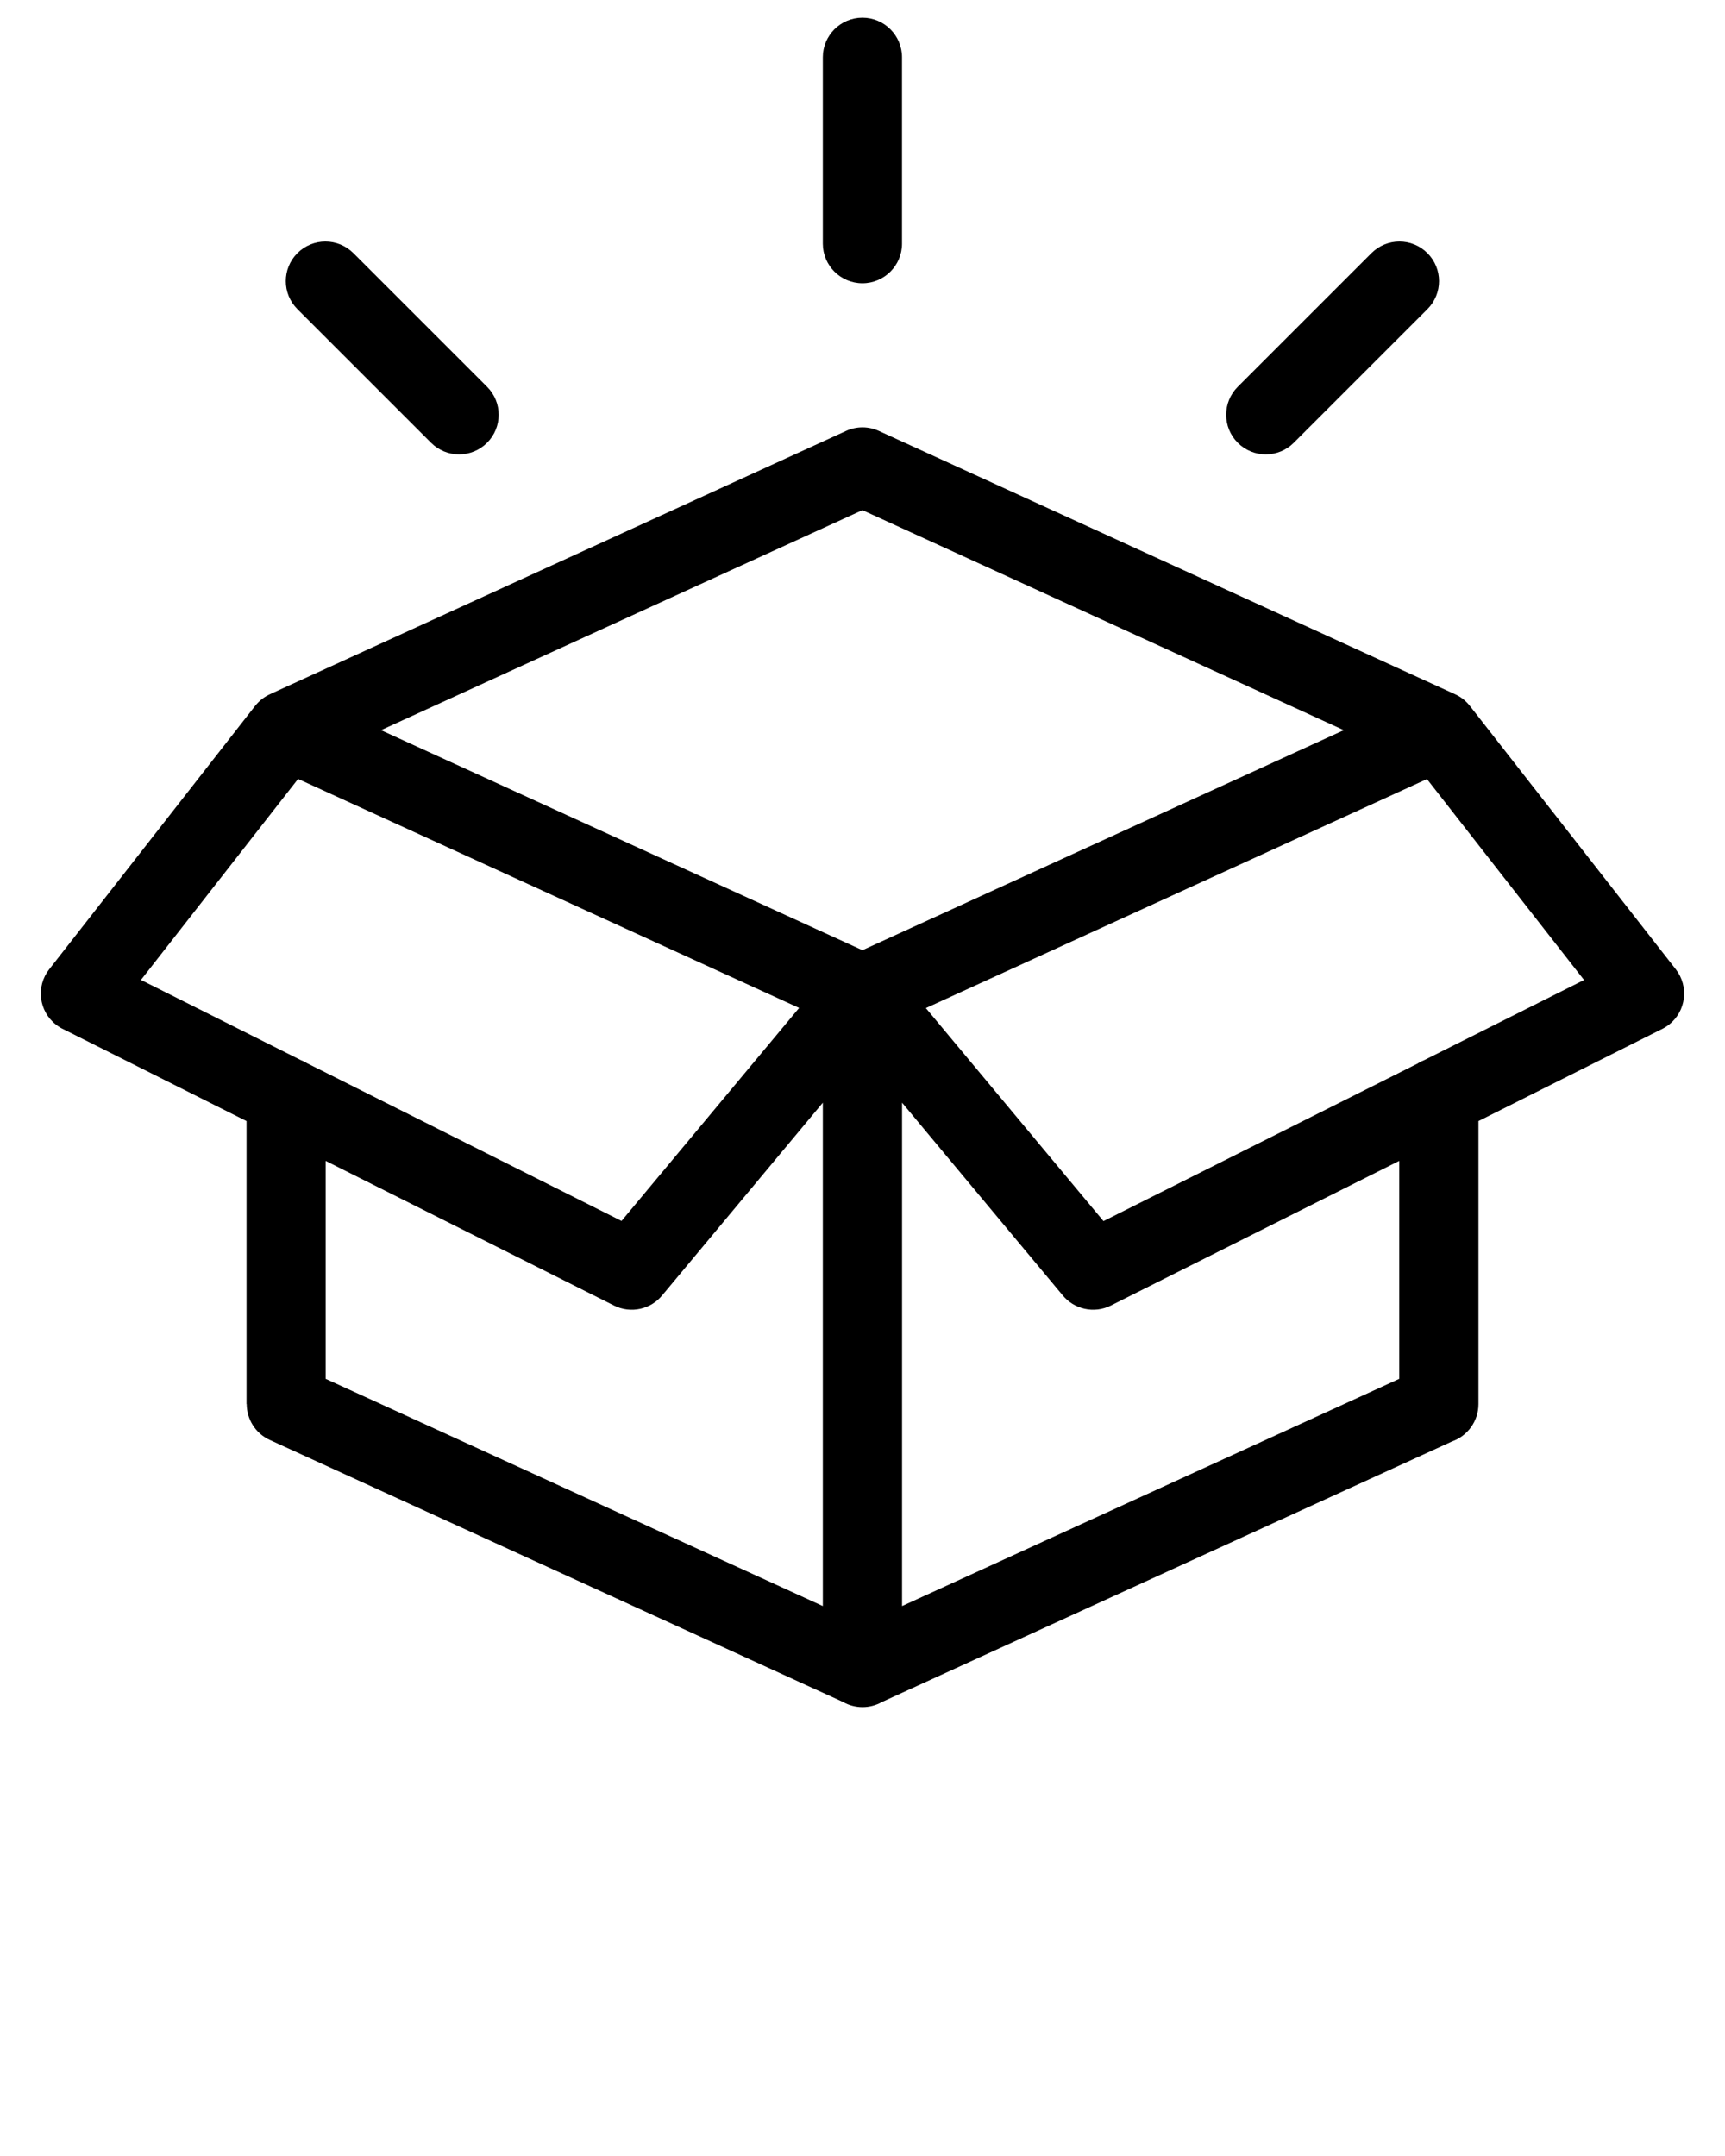 <svg xmlns="http://www.w3.org/2000/svg" xmlns:xlink="http://www.w3.org/1999/xlink" xml:space="preserve" version="1.1" style="shape-rendering:geometricPrecision;text-rendering:geometricPrecision;image-rendering:optimizeQuality;" viewBox="0 0 333.33 416.662" x="0px" y="0px" fill-rule="evenodd" clip-rule="evenodd"><defs><style type="text/css">
   
    .fil0 {fill:black;fill-rule:nonzero}
   
  </style></defs><g><path class="fil0" d="M273.99 205.49c0.4,-0.25 0.83,-0.47 1.28,-0.64l30.82 -15.46 -30.35 -38.83 -96.83 44.26 34.32 41.17 60.76 -30.48zm-221.78 -71.35l111.28 -50.86c2.09,-0.96 4.39,-0.89 6.34,0l111.28 50.86c1.19,0.52 2.22,1.35 3,2.38l39.71 50.8c2.59,3.32 2,8.11 -1.31,10.7 -0.49,0.38 -1,0.69 -1.54,0.94l-35.28 17.7 0 54.69c0,3.33 -2.13,6.16 -5.09,7.21l-110.15 50.35c-1.11,0.63 -2.4,1 -3.78,1 -1.37,0 -2.66,-0.36 -3.78,-1l-110.76 -50.63c-2.8,-1.28 -4.45,-4.04 -4.46,-6.93l-0.03 0 0 -54.69 -35.28 -17.7c-0.54,-0.24 -1.06,-0.56 -1.54,-0.94 -3.32,-2.59 -3.91,-7.38 -1.31,-10.7l39.71 -50.8 0.11 -0.14c0.79,-0.97 1.74,-1.73 2.9,-2.24zm5.38 16.41l-30.35 38.83 30.82 15.46c0.45,0.17 0.88,0.39 1.28,0.64l60.76 30.48 34.32 -41.17 -96.83 -44.26zm116.72 62.55l0 97.28 96.07 -43.91 0 -42.12 -55.73 27.96c-3.26,1.63 -7.13,0.7 -9.33,-2.01l-31.01 -37.2zm-15.31 97.28l0 -97.28 -31.01 37.2c-2.2,2.72 -6.07,3.64 -9.33,2.01l-55.73 -27.96 0 42.12 96.07 43.91zm-64.88 -235.63c2.99,2.99 2.99,7.83 0,10.82 -2.99,2.99 -7.83,2.99 -10.82,0l-25.83 -25.83c-2.99,-2.99 -2.99,-7.83 0,-10.82 2.99,-2.99 7.83,-2.99 10.82,0l25.83 25.83zm155.88 10.82c-2.99,2.99 -7.83,2.99 -10.82,0 -2.99,-2.99 -2.99,-7.83 0,-10.82l25.83 -25.83c2.99,-2.99 7.83,-2.99 10.82,0 2.99,2.99 2.99,7.83 0,10.82l-25.83 25.83zm-91 -74.5c0,-4.22 3.43,-7.65 7.65,-7.65 4.22,0 7.65,3.43 7.65,7.65l0 36.02c0,4.22 -3.43,7.65 -7.65,7.65 -4.22,0 -7.65,-3.43 -7.65,-7.65l0 -36.02zm-85.38 130.04l93.03 42.52 93.03 -42.52 -93.03 -42.52 -93.03 42.52z"/></g></svg>
